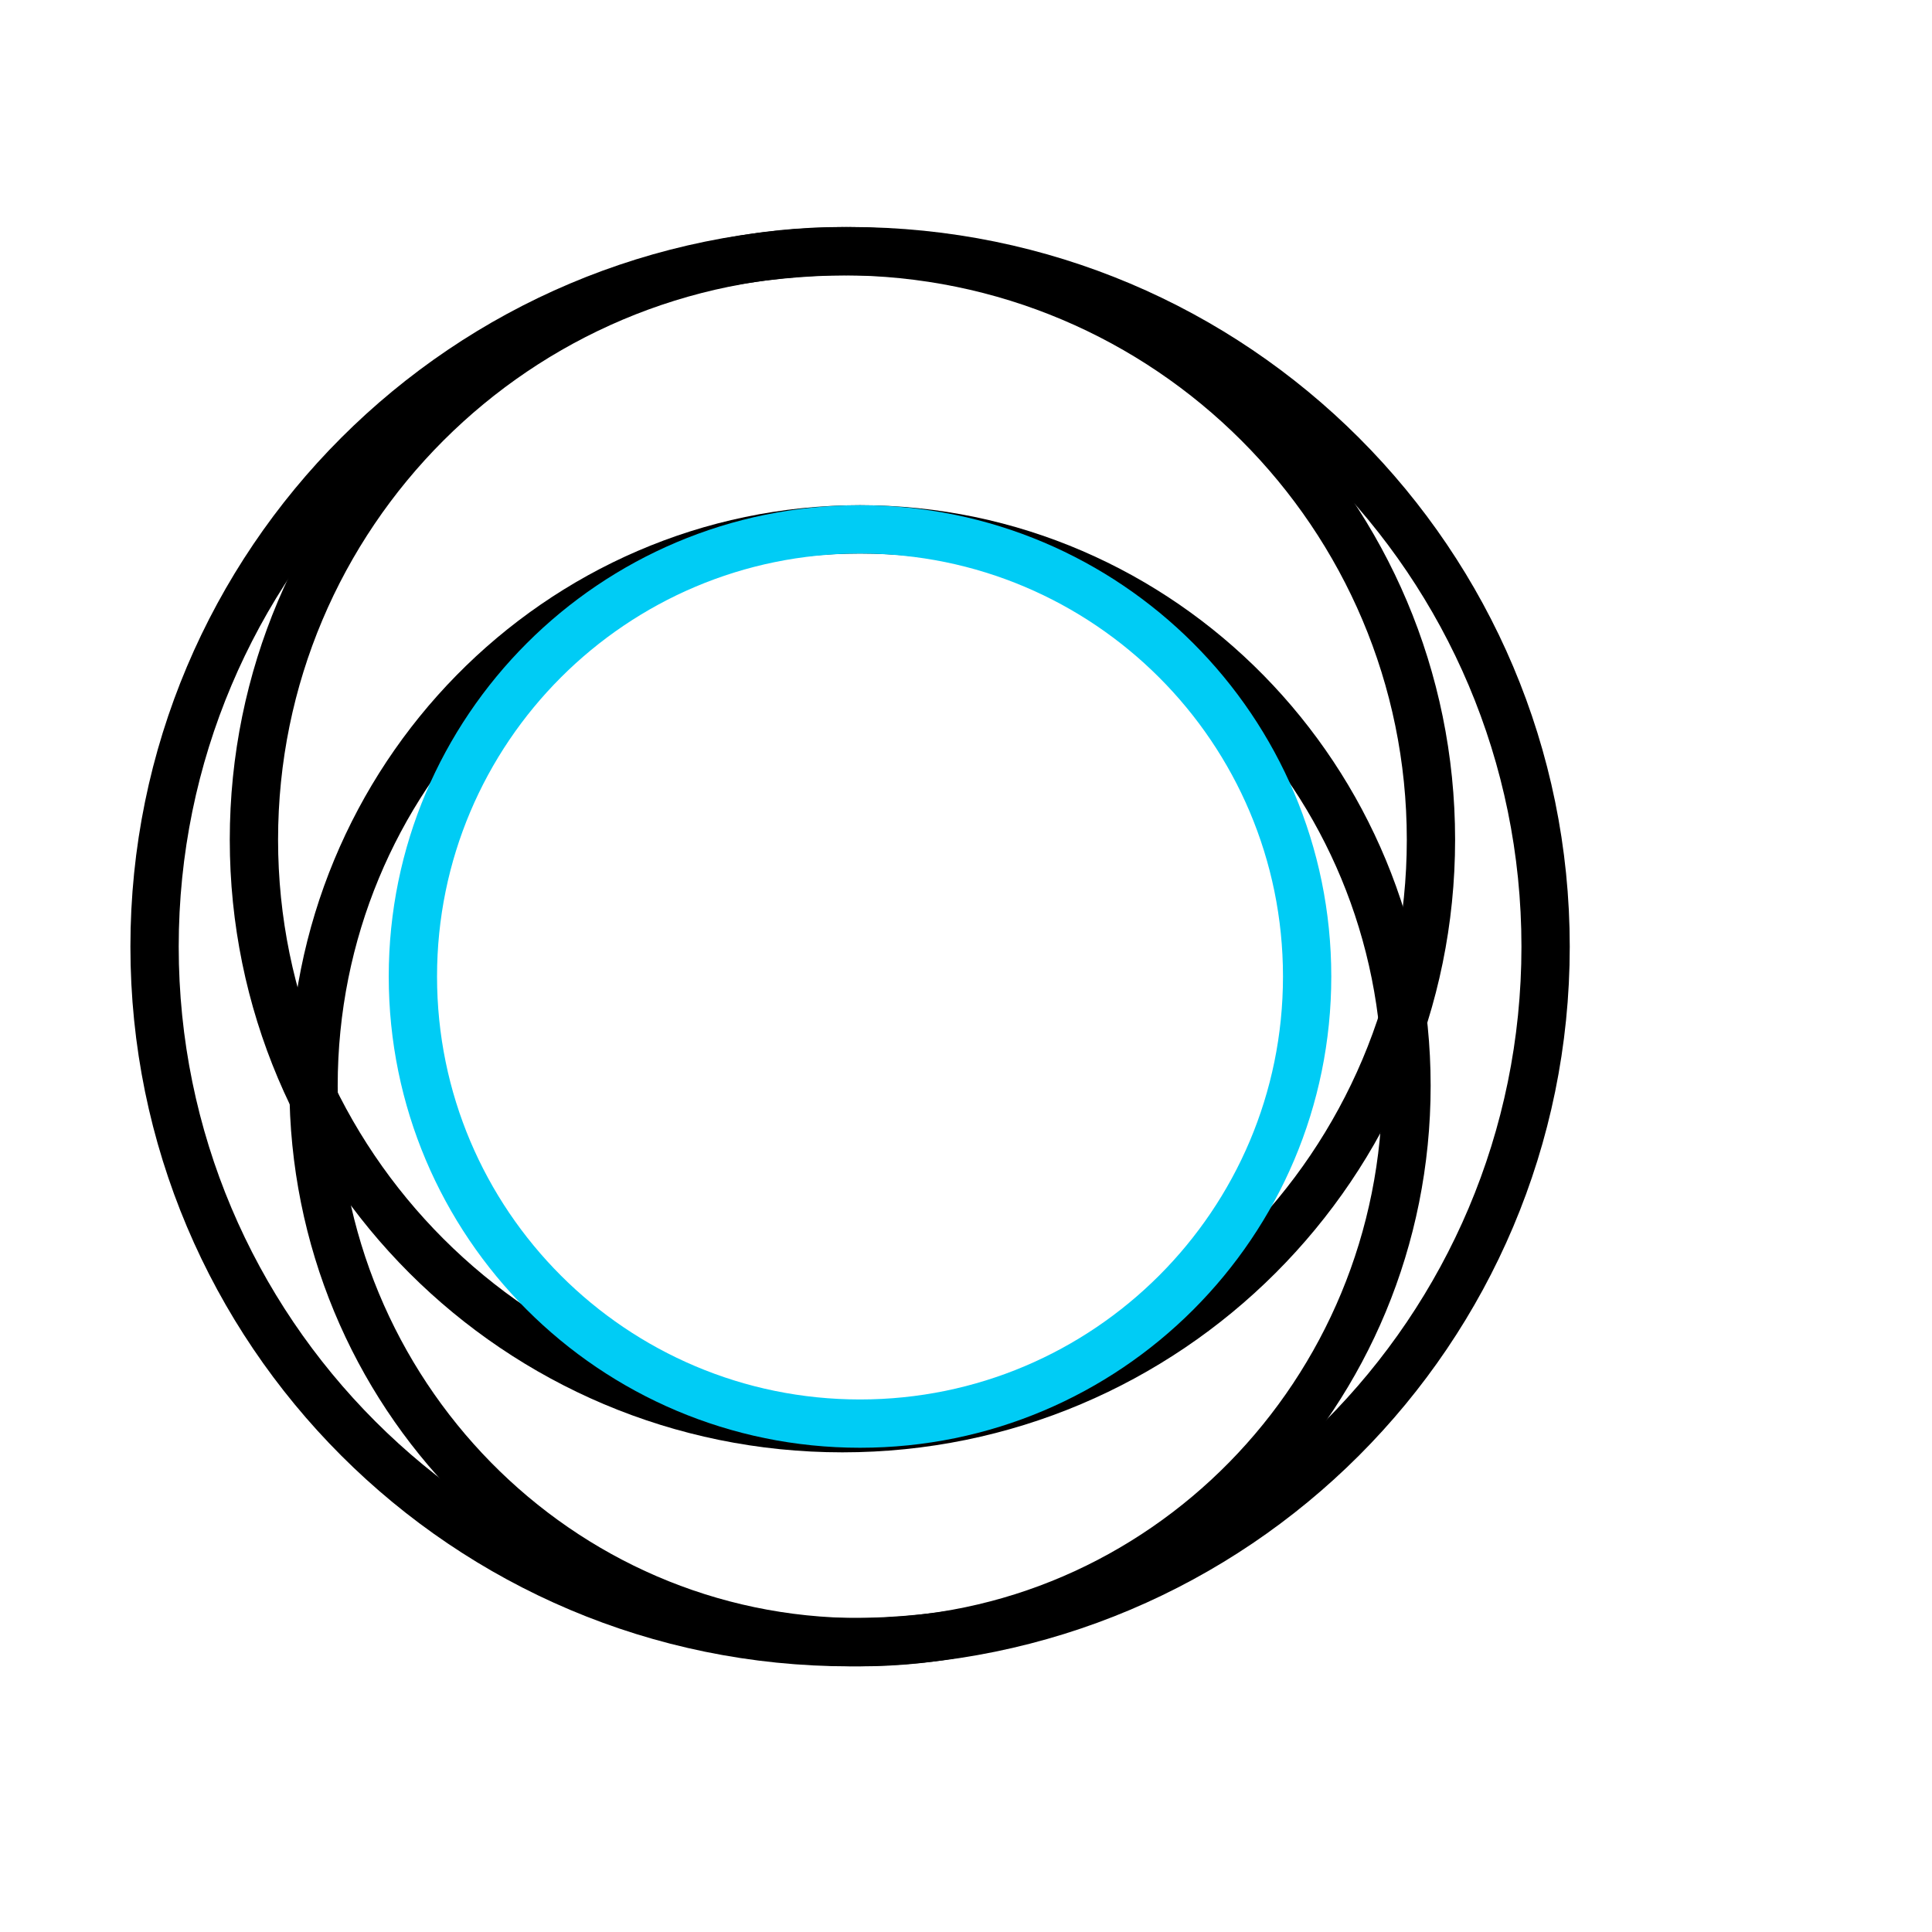 <svg width="100" height="100" viewBox="0 0 100 100" fill="none" xmlns="http://www.w3.org/2000/svg">
<path d="M44 85C63.883 85 80 68.882 80 49C80 29.118 63.883 13 44 13C24.118 13 8 29.118 8 49C8 68.882 24.118 85 44 85Z" stroke="black" stroke-width="2.5" stroke-linecap="round" stroke-linejoin="round"/>
<path d="M44.514 85C60.136 85 72.8 72.106 72.8 56.2C72.8 40.294 60.136 27.4 44.514 27.4C28.892 27.4 16.229 40.294 16.229 56.2C16.229 72.106 28.892 85 44.514 85Z" stroke="black" stroke-width="2.5" stroke-linecap="round" stroke-linejoin="round"/>
<path d="M43.604 73.923C60.428 73.923 74.066 60.285 74.066 43.462C74.066 26.638 60.428 13 43.604 13C26.781 13 13.143 26.638 13.143 43.462C13.143 60.285 26.781 73.923 43.604 73.923Z" stroke="black" stroke-width="2.5" stroke-linecap="round" stroke-linejoin="round"/>
<path d="M44.514 73.686C57.296 73.686 67.657 63.324 67.657 50.543C67.657 37.761 57.296 27.4 44.514 27.4C31.733 27.4 21.371 37.761 21.371 50.543C21.371 63.324 31.733 73.686 44.514 73.686Z" stroke="#00CCF5" stroke-width="2.5" stroke-linecap="round" stroke-linejoin="round"/>
</svg>
